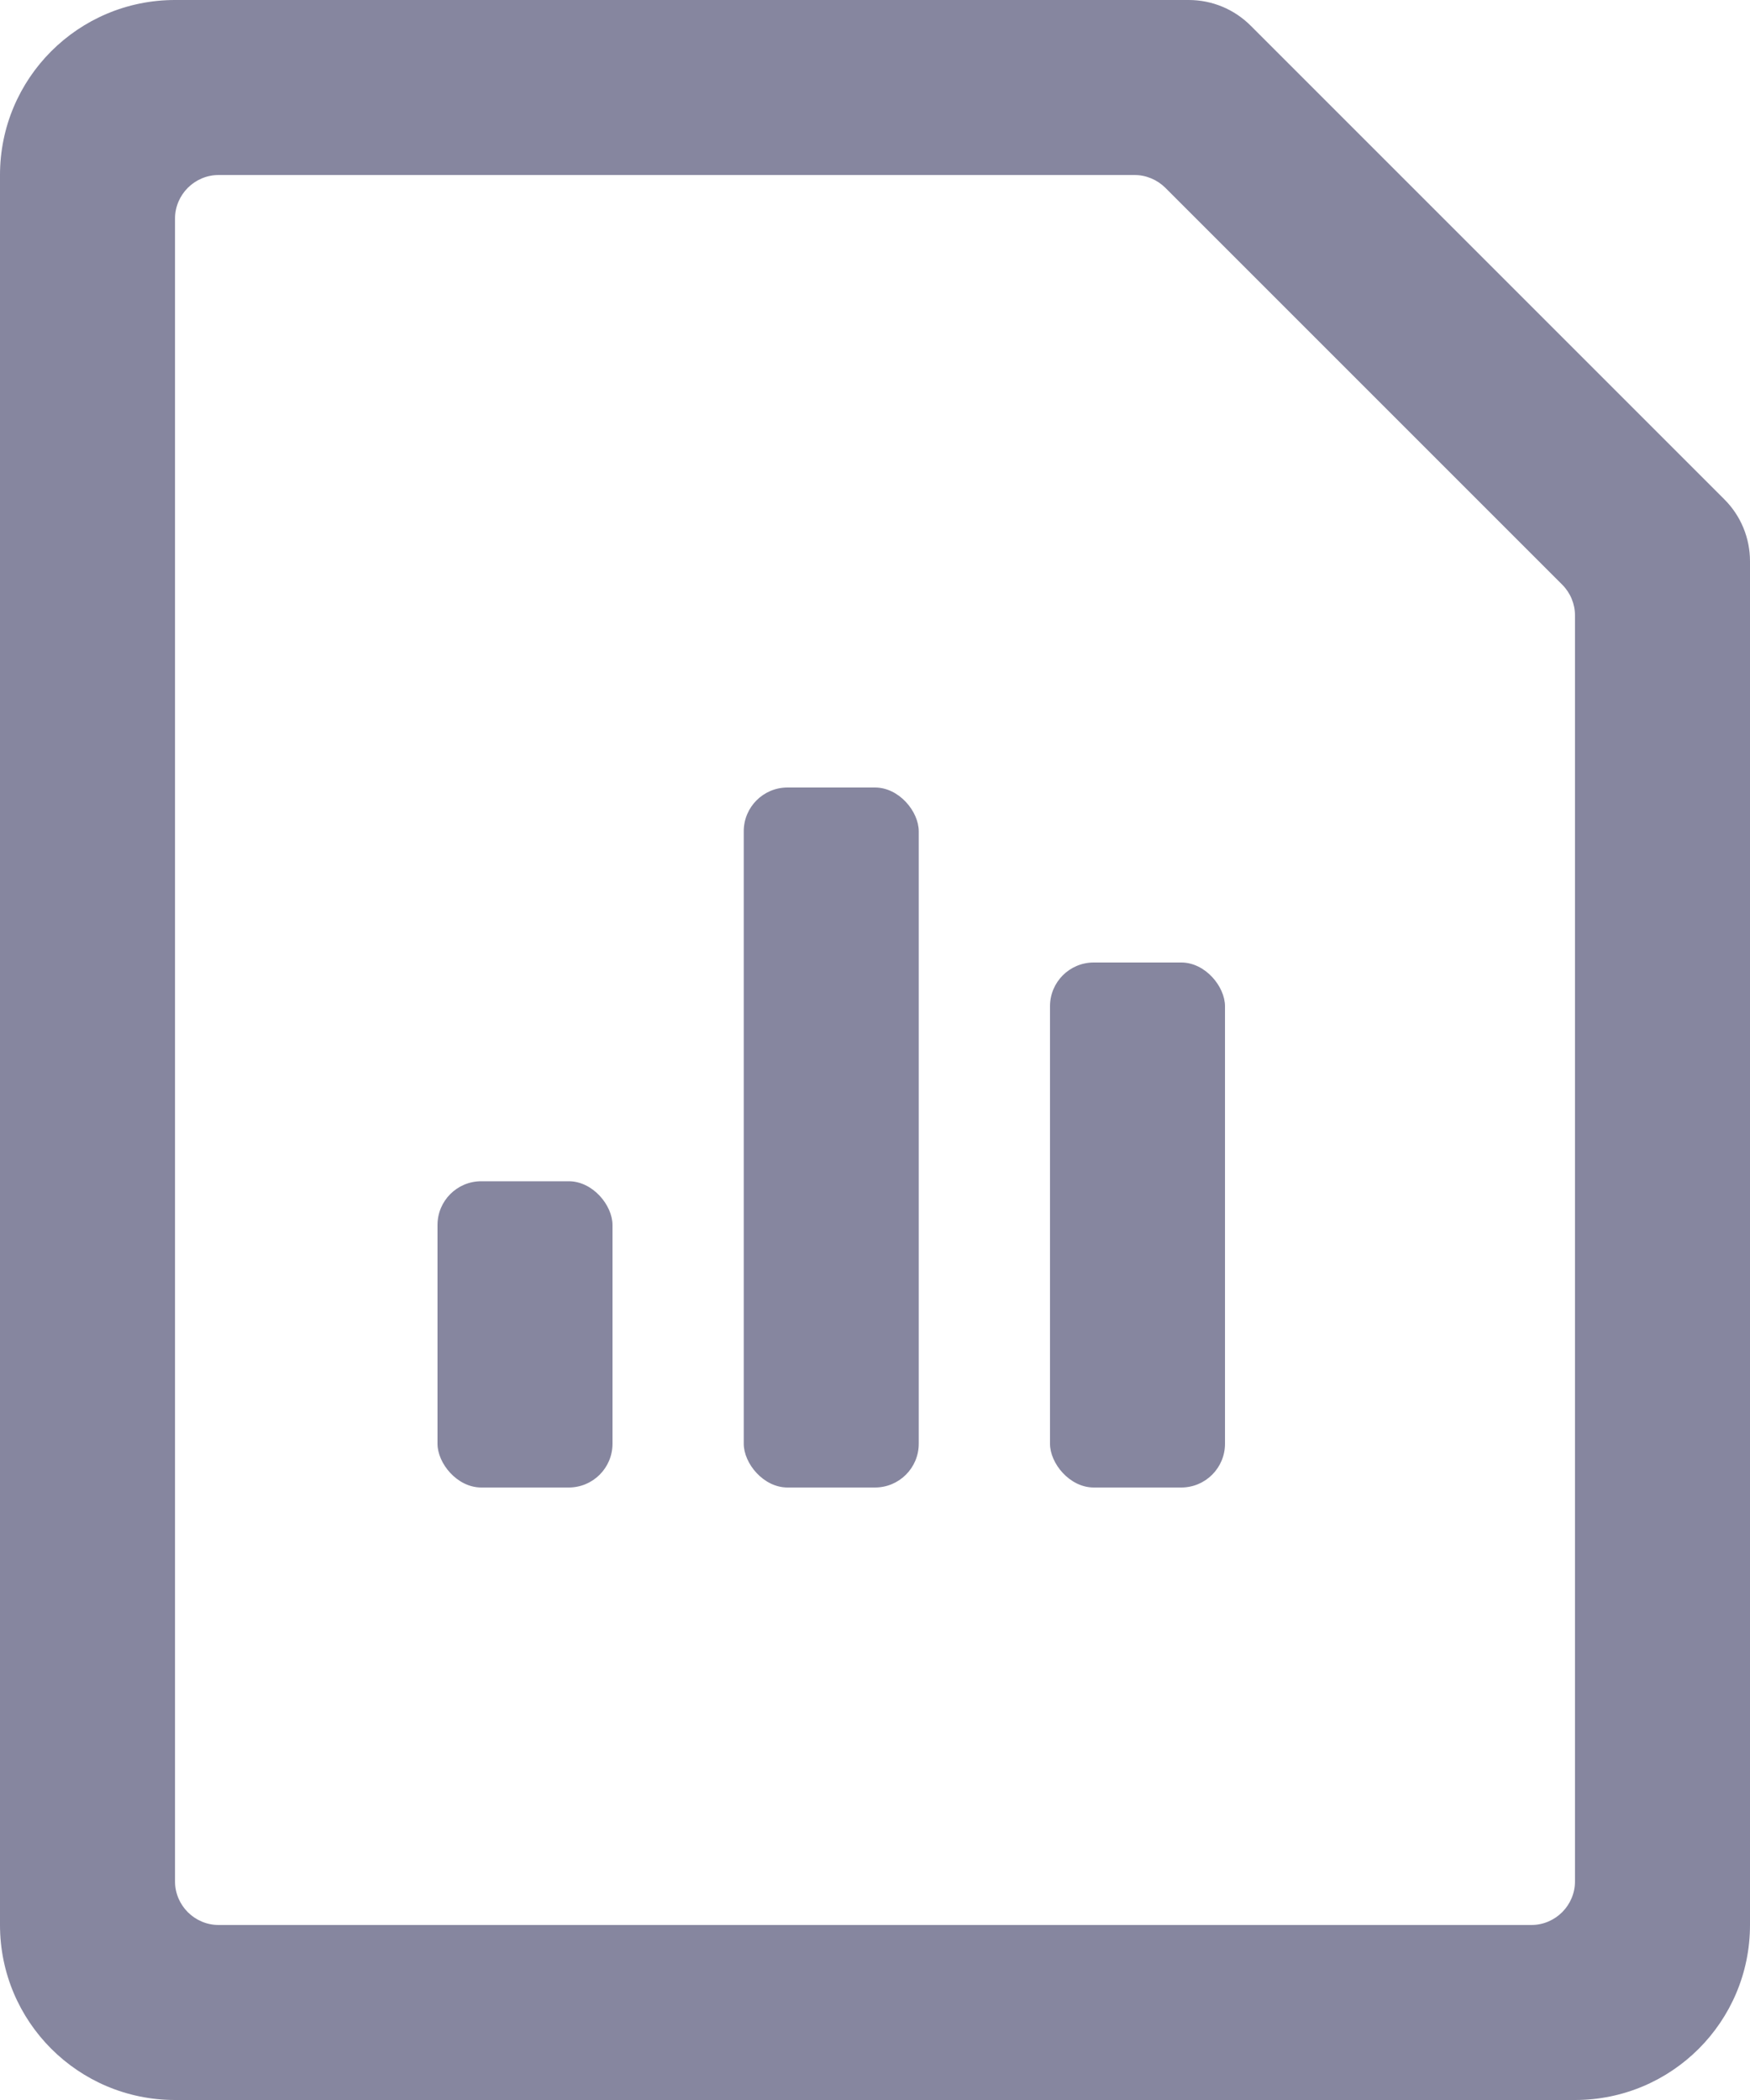 <svg width="20" height="24" viewBox="0 0 20 24" fill="none" xmlns="http://www.w3.org/2000/svg">
  <g id="data-file-bars-alternate">
    <path id="Shape" fill-rule="evenodd" clip-rule="evenodd" d="M13.586 0C13.851 5.66374e-05 14.105 0.105 14.293 0.293L19.707 5.707C19.895 5.894 20 6.149 20 6.414V22C20 23.105 19.105 24 18 24H2C0.895 24 0 23.105 0 22V2C0 0.895 0.895 0 2 0H13.586ZM17.5 22C17.776 22 18 21.776 18 21.5V7.035C18 6.903 17.948 6.776 17.854 6.682L13.318 2.146C13.224 2.053 13.097 2 12.965 2H2.5C2.224 2 2 2.224 2 2.5V21.5C2 21.776 2.224 22 2.5 22H17.5Z" fill="#86869F"/>
    <rect id="Rectangle" x="5" y="13.5" width="2" height="3.5" rx="0.5" fill="#86869F"/>
    <rect id="Rectangle_2" x="8.5" y="9" width="2" height="8" rx="0.5" fill="#86869F"/>
    <rect id="Rectangle_3" x="12" y="11" width="2" height="6" rx="0.5" fill="#86869F"/>
  </g>
</svg>
